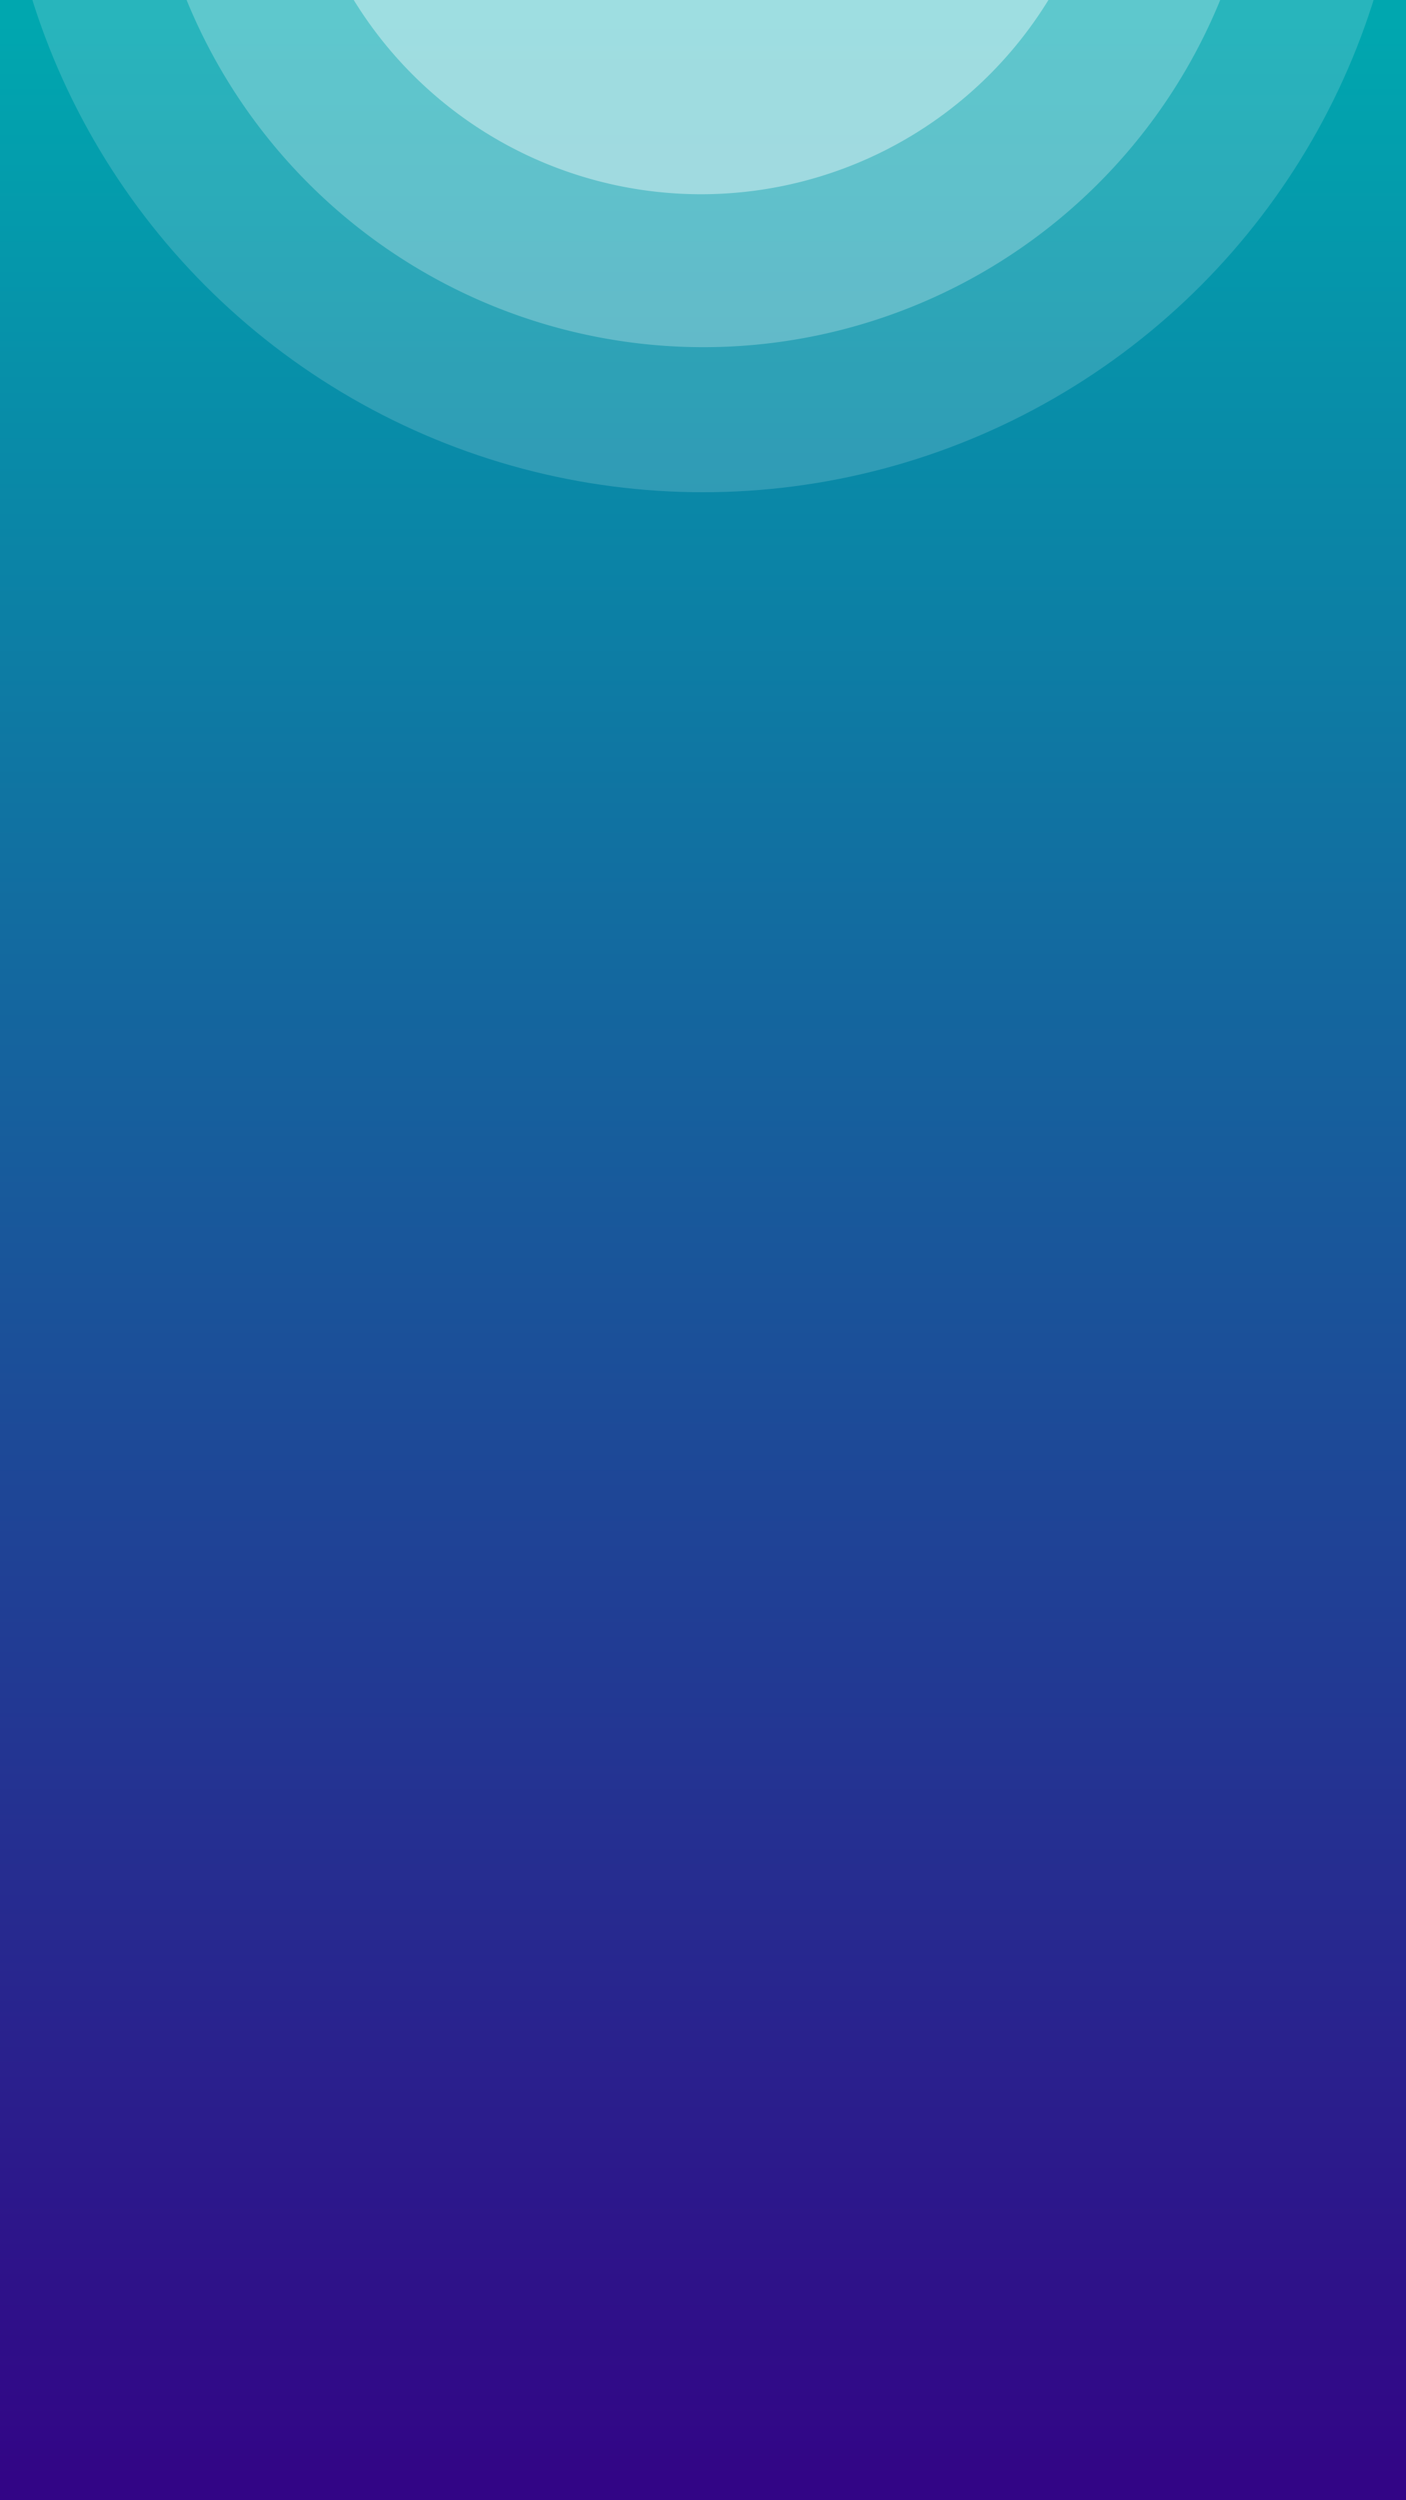 <svg id="그룹_1304" data-name="그룹 1304" xmlns="http://www.w3.org/2000/svg" xmlns:xlink="http://www.w3.org/1999/xlink" width="360" height="640" viewBox="0 0 360 640">
  <rect x="0" y="0" width="360" height="640" fill="#808080" stroke="none"/>
  <defs>
    <linearGradient id="linear-gradient" x1="0.5" x2="0.5" y2="1" gradientUnits="objectBoundingBox">
      <stop offset="0" stop-color="#00a7af"/>
      <stop offset="1" stop-color="#320586"/>
    </linearGradient>
    <clipPath id="clip-path">
      <rect id="사각형_757" data-name="사각형 757" width="360" height="148" fill="#fff"/>
    </clipPath>
  </defs>
  <rect id="사각형_621" data-name="사각형 621" width="360" height="640" fill="url(#linear-gradient)"/>
  <g id="구성_요소_91_1" data-name="구성 요소 91 – 1">
    <g id="마스크_그룹_8" data-name="마스크 그룹 8" clip-path="url(#clip-path)">
      <g id="그룹_880" data-name="그룹 880" transform="translate(0.2 -234)">
        <circle id="타원_82" data-name="타원 82" cx="180" cy="180" r="180" transform="translate(-0.201)" fill="#fff" opacity="0.16"/>
        <path id="패스_639" data-name="패스 639" d="M142.954,0A142.954,142.954,0,1,1,0,142.954,142.954,142.954,0,0,1,142.954,0Z" transform="translate(36.952 36.961)" fill="#fff" opacity="0.25"/>
        <path id="패스_640" data-name="패스 640" d="M104.4,0A104.4,104.4,0,1,1,0,104.4,104.4,104.4,0,0,1,104.4,0Z" transform="translate(74.911 74.92)" fill="#fff" opacity="0.4"/>
      </g>
    </g>
  </g>
</svg>

